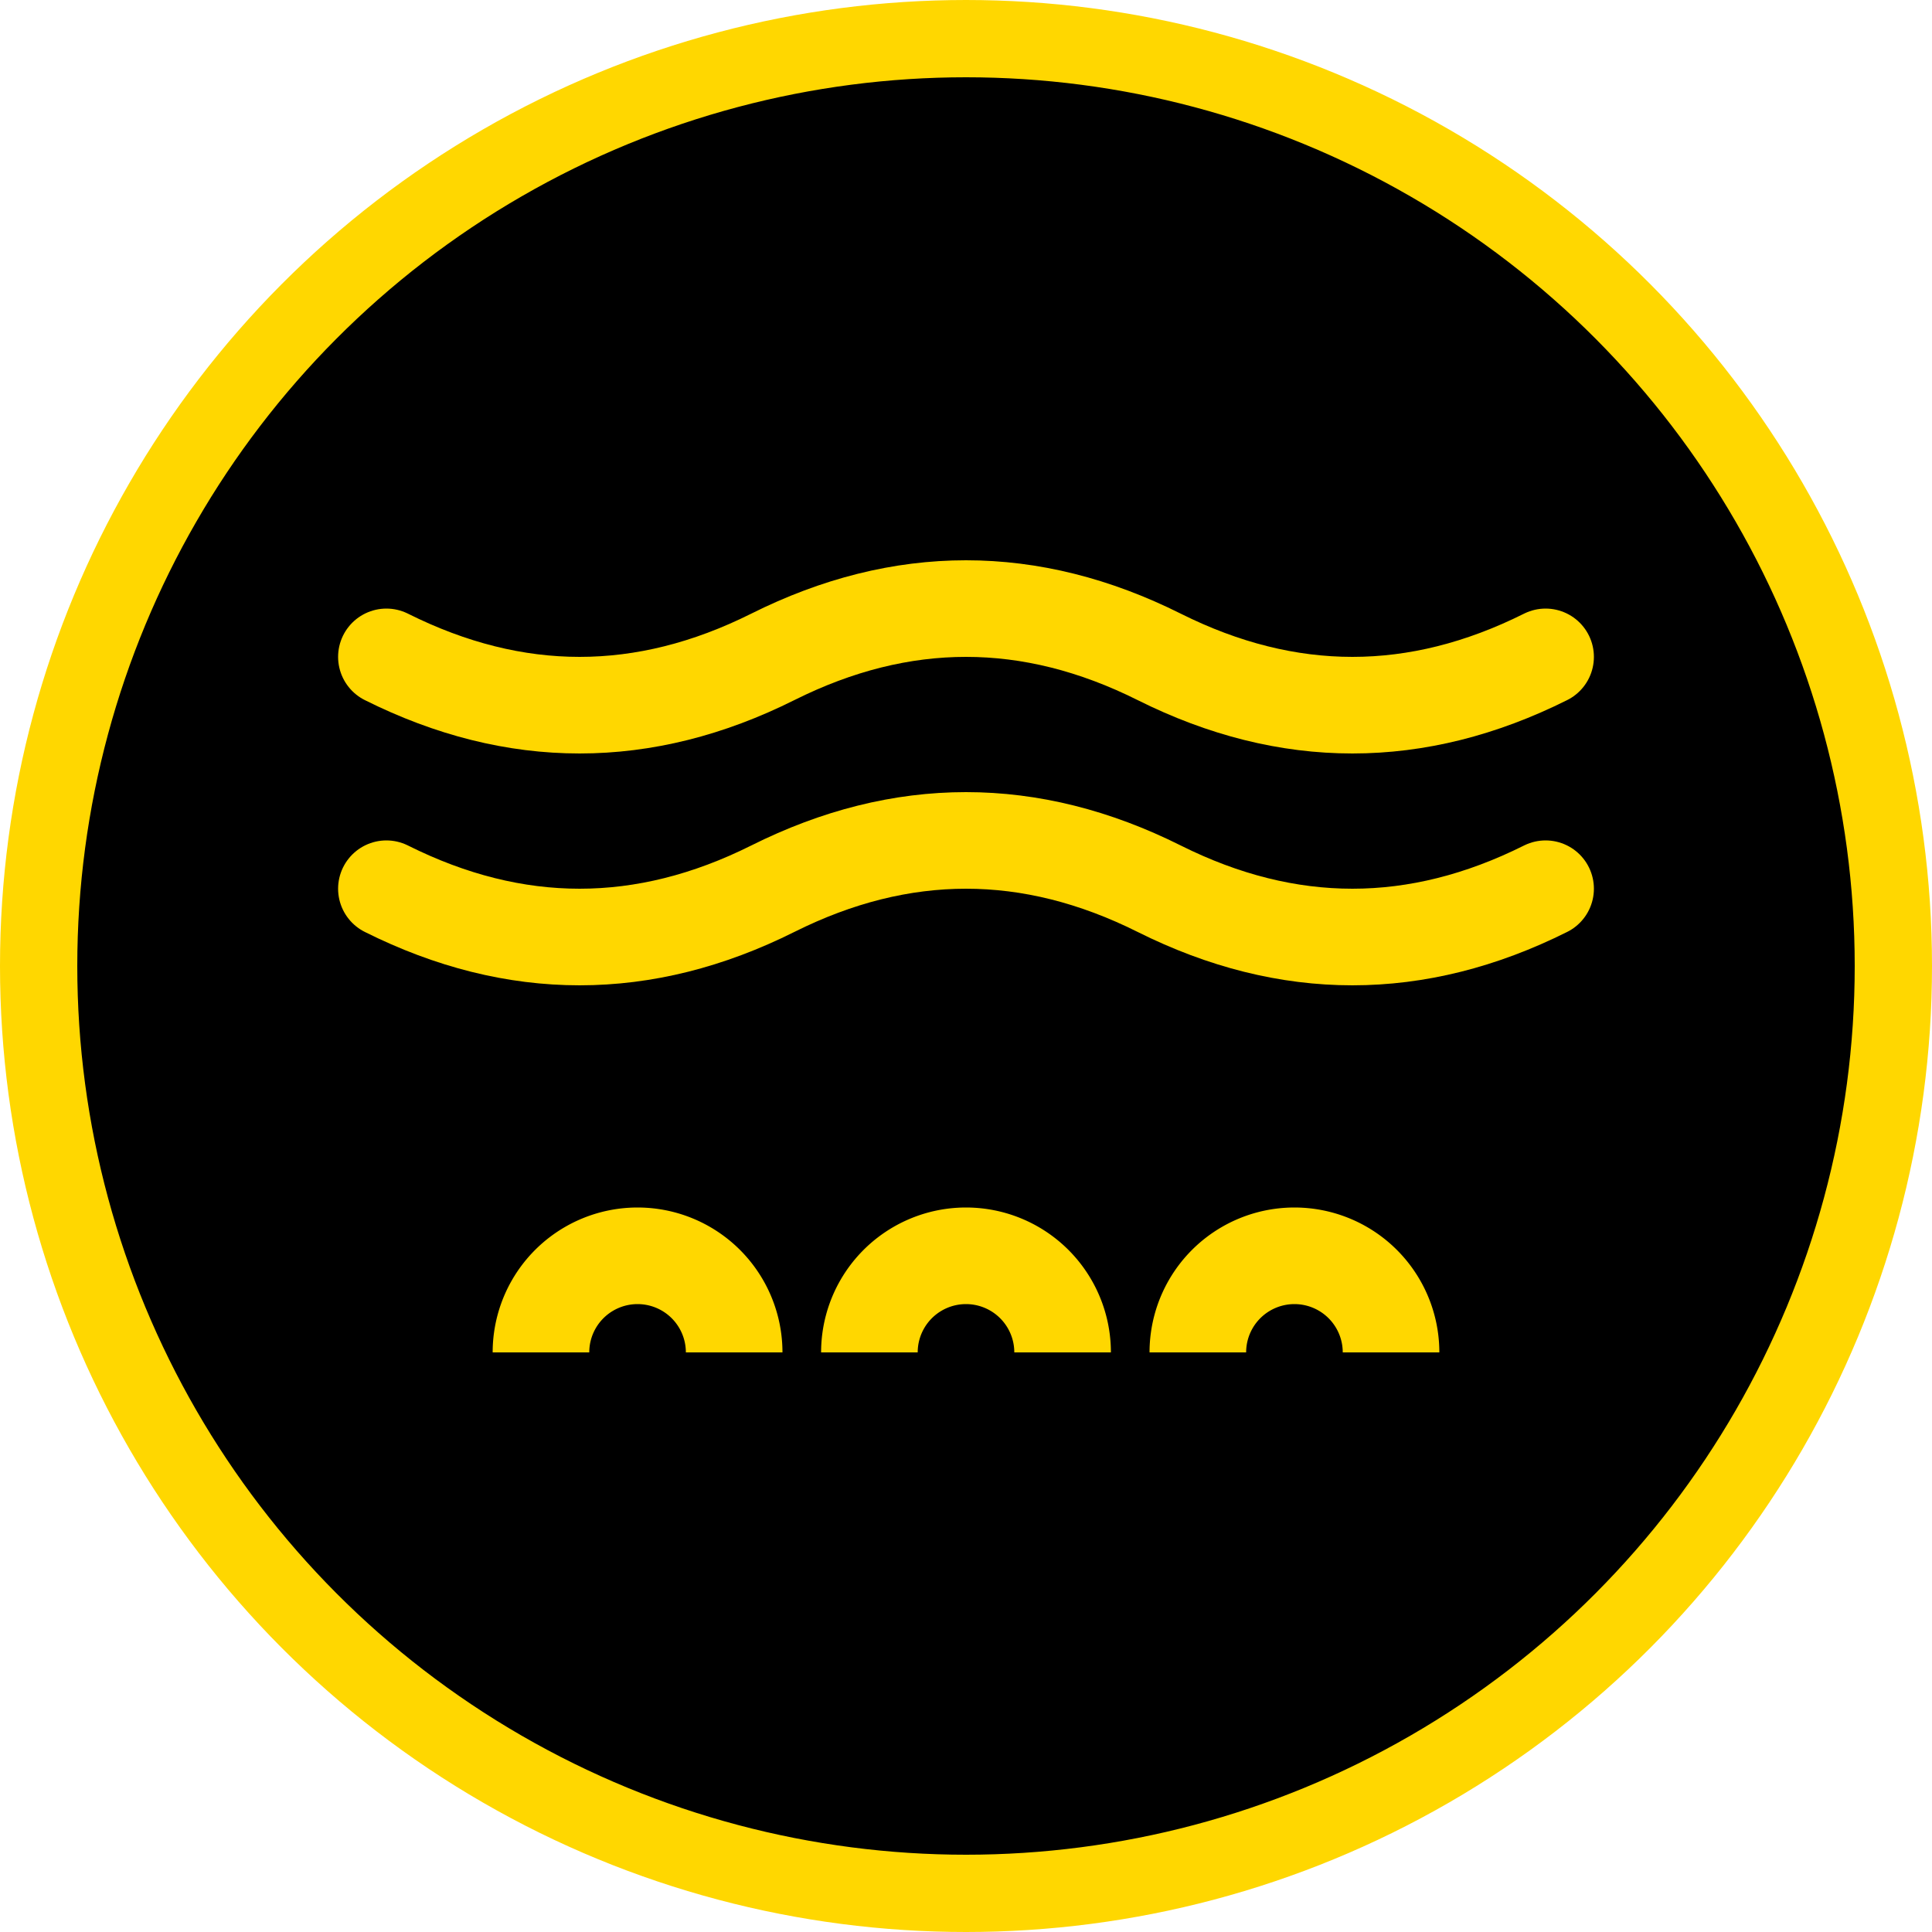 <?xml version="1.0" encoding="UTF-8" standalone="no"?>
<svg
   viewBox="0 0 100 100"
   version="1.1"
   id="svg5"
   sodipodi:docname="unterwater.svg"
   inkscape:version="1.4.2 (ebf0e940, 2025-05-08)"
   xmlns:inkscape="http://www.inkscape.org/namespaces/inkscape"
   xmlns:sodipodi="http://sodipodi.sourceforge.net/DTD/sodipodi-0.dtd"
   xmlns="http://www.w3.org/2000/svg"
   xmlns:svg="http://www.w3.org/2000/svg">
  <defs
     id="defs5" />
  <sodipodi:namedview
     id="namedview5"
     pagecolor="#ffffff"
     bordercolor="#666666"
     borderopacity="1.0"
     inkscape:showpageshadow="2"
     inkscape:pageopacity="0.0"
     inkscape:pagecheckerboard="0"
     inkscape:deskcolor="#d1d1d1"
     inkscape:zoom="8.26"
     inkscape:cx="49.939467"
     inkscape:cy="50"
     inkscape:window-width="1656"
     inkscape:window-height="1017"
     inkscape:window-x="66"
     inkscape:window-y="176"
     inkscape:window-maximized="0"
     inkscape:current-layer="svg5" />
  <!-- Schwarzer Hintergrund mit goldenem Rand -->
  <circle
     cx="50"
     cy="50"
     r="48"
     fill="black"
     stroke="#FFD700"
     stroke-width="4"
     id="circle1" />
  <!-- Wellenlinien (Wasser oben) -->
  <path
     d="m 20,34 q 10,5 20,0 10,-5 20,0 10,5 20,0"
     fill="none"
     stroke="#ffd700"
     stroke-width="3"
     stroke-linecap="round"
     id="path1"
     style="stroke-width:5;stroke-dasharray:none" />
  <path
     d="m 20,46 q 10,5 20,0 10,-5 20,0 10,5 20,0"
     fill="none"
     stroke="#ffd700"
     stroke-width="3"
     stroke-linecap="round"
     id="path2"
     style="stroke-width:5;stroke-dasharray:none" />
  <!-- Strukturen / Bögen (Unterwasser-Stadt) -->
  <path
     d="m 28,70 a 5,5 0 0 1 10,0"
     fill="none"
     stroke="#ffd700"
     stroke-width="3"
     id="path3"
     style="stroke-width:5;stroke-dasharray:none" />
  <path
     d="m 45,70 a 5,5 0 0 1 10,0"
     fill="none"
     stroke="#ffd700"
     stroke-width="3"
     id="path4"
     style="stroke-width:5;stroke-dasharray:none" />
  <path
     d="m 62,70 a 5,5 0 0 1 10,0"
     fill="none"
     stroke="#ffd700"
     stroke-width="3"
     id="path5"
     style="stroke-width:5;stroke-dasharray:none" />
</svg>
